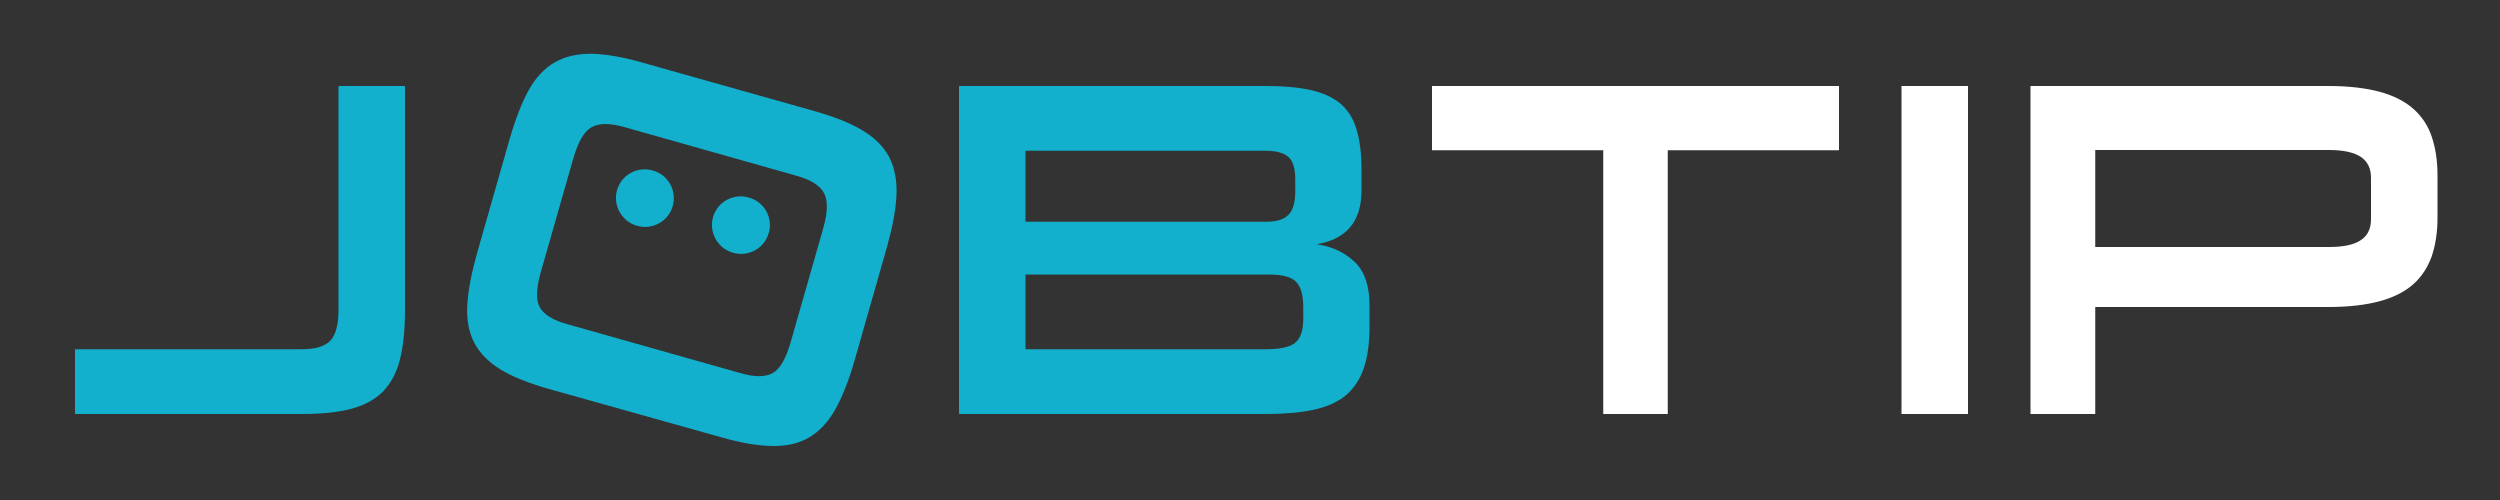 <svg xmlns="http://www.w3.org/2000/svg" xmlns:xlink="http://www.w3.org/1999/xlink" version="1.1"
	x="0px" y="0px" width="1000px" height="200px" viewBox="0 0 1000 200"
	style="enable-background:new 0 0 1000 200;" xml:space="preserve">
<rect x="0" y="0" width="1000" height="200" fill="#333333" stroke="none"/>
<style type="text/css">
	.st0{display:none;}
	.st1{display:inline;fill:#E85316;}
	.st2{fill:#FFFFFF;}
	.st3{fill:#12B0CC;}
</style>
<g id="Ebene_2" class="st0">
	<path class="st1" d="M65.5,166.1c-8.1,0-14.9-0.8-20.5-2.3c-5.5-1.5-10-3.8-13.4-6.9c-3.4-3-5.9-6.8-7.4-11.3   c-1.6-4.5-2.3-9.6-2.3-15.5V69.8c0-5.8,0.8-11,2.3-15.5c1.5-4.5,4-8.2,7.4-11.3c3.4-3,7.9-5.3,13.4-6.9c5.5-1.5,12.4-2.3,20.5-2.3   h75.7c8,0,14.8,0.8,20.4,2.3c5.6,1.6,10.1,3.8,13.5,6.9c3.4,3,5.9,6.8,7.4,11.3c1.5,4.5,2.3,9.6,2.3,15.5v60.3   c0,5.8-0.8,11-2.3,15.5c-1.6,4.5-4,8.2-7.4,11.3c-3.4,3-7.9,5.3-13.5,6.9c-5.6,1.6-12.4,2.3-20.4,2.3H65.5z M48.5,129.1   c0,3.7,1.3,6.5,4,8.3c2.7,1.9,6.9,2.8,12.8,2.8h76.1c5.8,0,10.1-0.9,12.8-2.8c2.7-1.8,4-4.6,4-8.3V70.9c0-3.7-1.3-6.5-4-8.3   c-2.7-1.8-7-2.8-12.8-2.8H65.3c-5.8,0-10.1,0.9-12.8,2.8c-2.7,1.9-4,4.6-4,8.3V129.1z"/>
	<path class="st1" d="M250.9,166.1c-8.1,0-14.9-0.8-20.5-2.3c-5.5-1.5-10-3.8-13.4-6.9c-3.4-3-5.9-6.8-7.4-11.3   c-1.6-4.5-2.3-9.6-2.3-15.5V69.8c0-5.8,0.8-11,2.3-15.5c1.5-4.5,4-8.2,7.4-11.3c3.4-3,7.9-5.3,13.4-6.9c5.5-1.5,12.4-2.3,20.5-2.3   h75.7c8,0,14.8,0.8,20.4,2.3c5.6,1.6,10.1,3.8,13.5,6.9c3.4,3,5.9,6.8,7.4,11.3c1.5,4.5,2.3,9.6,2.3,15.5v60.3   c0,5.8-0.8,11-2.3,15.5c-1.6,4.5-4,8.2-7.4,11.3c-3.4,3-7.9,5.3-13.5,6.9c-5.6,1.6-12.4,2.3-20.4,2.3H250.9z M233.9,129.1   c0,3.7,1.3,6.5,4,8.3c2.7,1.9,6.9,2.8,12.8,2.8h76.1c5.8,0,10.1-0.9,12.8-2.8c2.7-1.8,4-4.6,4-8.3V70.9c0-3.7-1.3-6.5-4-8.3   c-2.7-1.8-7-2.8-12.8-2.8h-76.1c-5.8,0-10.1,0.9-12.8,2.8c-2.7,1.9-4,4.6-4,8.3V129.1z"/>
	<path class="st1" d="M436.4,166.1c-8.1,0-14.9-0.8-20.5-2.3c-5.5-1.5-10-3.8-13.4-6.9c-3.4-3-5.9-6.8-7.4-11.3   c-1.6-4.5-2.3-9.6-2.3-15.5V69.8c0-5.8,0.8-11,2.3-15.5c1.5-4.5,4-8.2,7.4-11.3c3.4-3,7.9-5.3,13.4-6.9c5.5-1.5,12.4-2.3,20.5-2.3   h75.7c8,0,14.8,0.8,20.4,2.3c5.6,1.6,10.1,3.8,13.5,6.9c3.4,3,5.9,6.8,7.4,11.3c1.5,4.5,2.3,9.6,2.3,15.5v60.3   c0,5.8-0.8,11-2.3,15.5c-1.6,4.5-4,8.2-7.4,11.3c-3.4,3-7.9,5.3-13.5,6.9c-5.6,1.6-12.4,2.3-20.4,2.3H436.4z M419.4,129.1   c0,3.7,1.3,6.5,4,8.3c2.7,1.9,6.9,2.8,12.8,2.8h76.1c5.8,0,10.1-0.9,12.8-2.8c2.7-1.8,4-4.6,4-8.3V70.9c0-3.7-1.3-6.5-4-8.3   c-2.7-1.8-7-2.8-12.8-2.8h-76.1c-5.8,0-10.1,0.9-12.8,2.8c-2.7,1.9-4,4.6-4,8.3V129.1z"/>
	<path class="st1" d="M621.9,166.1c-8.1,0-14.9-0.8-20.5-2.3c-5.5-1.5-10-3.8-13.4-6.9c-3.4-3-5.9-6.8-7.4-11.3   c-1.6-4.5-2.3-9.6-2.3-15.5V69.8c0-5.8,0.8-11,2.3-15.5c1.5-4.5,4-8.2,7.4-11.3c3.4-3,7.9-5.3,13.4-6.9c5.5-1.5,12.4-2.3,20.5-2.3   h75.7c8,0,14.8,0.8,20.4,2.3c5.6,1.6,10.1,3.8,13.5,6.9c3.4,3,5.9,6.8,7.4,11.3c1.5,4.5,2.3,9.6,2.3,15.5v60.3   c0,5.8-0.8,11-2.3,15.5c-1.6,4.5-4,8.2-7.4,11.3c-3.4,3-7.9,5.3-13.5,6.9c-5.6,1.6-12.4,2.3-20.4,2.3H621.9z M604.9,129.1   c0,3.7,1.3,6.5,4,8.3c2.7,1.9,6.9,2.8,12.8,2.8h76.1c5.8,0,10.1-0.9,12.8-2.8c2.7-1.8,4-4.6,4-8.3V70.9c0-3.7-1.3-6.5-4-8.3   c-2.7-1.8-7-2.8-12.8-2.8h-76.1c-5.8,0-10.1,0.9-12.8,2.8c-2.7,1.9-4,4.6-4,8.3V129.1z"/>
	<path class="st1" d="M807.4,166.1c-8.1,0-14.9-0.8-20.5-2.3c-5.5-1.5-10-3.8-13.4-6.9c-3.4-3-5.9-6.8-7.4-11.3   c-1.6-4.5-2.3-9.6-2.3-15.5V69.8c0-5.8,0.8-11,2.3-15.5c1.5-4.5,4-8.2,7.4-11.3c3.4-3,7.9-5.3,13.4-6.9c5.5-1.5,12.4-2.3,20.5-2.3   h75.7c8,0,14.8,0.8,20.4,2.3c5.6,1.6,10.1,3.8,13.5,6.9c3.4,3,5.9,6.8,7.4,11.3c1.5,4.5,2.3,9.6,2.3,15.5v60.3   c0,5.8-0.8,11-2.3,15.5c-1.6,4.5-4,8.2-7.4,11.3c-3.4,3-7.9,5.3-13.5,6.9c-5.6,1.6-12.4,2.3-20.4,2.3H807.4z M790.4,129.1   c0,3.7,1.3,6.5,4,8.3c2.7,1.9,6.9,2.8,12.8,2.8h76.1c5.8,0,10.1-0.9,12.8-2.8c2.7-1.8,4-4.6,4-8.3V70.9c0-3.7-1.3-6.5-4-8.3   c-2.7-1.8-7-2.8-12.8-2.8h-76.1c-5.8,0-10.1,0.9-12.8,2.8c-2.7,1.9-4,4.6-4,8.3V129.1z"/>
	<path class="st1" d="M992.9,166.1c-8.1,0-14.9-0.8-20.5-2.3c-5.5-1.5-10-3.8-13.4-6.9c-3.4-3-5.9-6.8-7.4-11.3   c-1.6-4.5-2.3-9.6-2.3-15.5V69.8c0-5.8,0.8-11,2.3-15.5c1.5-4.5,4-8.2,7.4-11.3c3.4-3,7.9-5.3,13.4-6.9c5.5-1.5,12.4-2.3,20.5-2.3   h75.7c8,0,14.8,0.8,20.4,2.3c5.6,1.6,10.1,3.8,13.5,6.9c3.4,3,5.9,6.8,7.4,11.3c1.5,4.5,2.3,9.6,2.3,15.5v60.3   c0,5.8-0.8,11-2.3,15.5c-1.6,4.5-4,8.2-7.4,11.3c-3.4,3-7.9,5.3-13.5,6.9c-5.6,1.6-12.4,2.3-20.4,2.3H992.9z M975.9,129.1   c0,3.7,1.3,6.5,4,8.3c2.7,1.9,6.9,2.8,12.8,2.8h76.1c5.8,0,10.1-0.9,12.8-2.8c2.7-1.8,4-4.6,4-8.3V70.9c0-3.7-1.3-6.5-4-8.3   c-2.7-1.8-7-2.8-12.8-2.8h-76.1c-5.8,0-10.1,0.9-12.8,2.8c-2.7,1.9-4,4.6-4,8.3V129.1z"/>
</g>
<g id="Ebene_1">
</g>
<g id="Ebene_3">
	<path class="st2" d="M641.3,165.6V60.1h-68.5V34.4h162.8v25.7h-68.5v105.5H641.3z"/>
	<path class="st2" d="M812.2,165.6V34.4h119.2c8,0,14.8,0.8,20.4,2.3c5.6,1.5,10.1,3.8,13.5,6.8c3.4,3,5.9,6.7,7.4,11.2   c1.5,4.4,2.3,9.6,2.3,15.4v17c0,5.8-0.8,10.9-2.3,15.4c-1.6,4.4-4,8.2-7.4,11.2c-3.4,3-7.9,5.3-13.5,6.8   c-5.6,1.5-12.4,2.3-20.4,2.3h-93.3v42.8H812.2z M838.1,98.8h93.5c5.8,0,10.1-0.9,12.8-2.8c2.7-1.8,4-4.6,4-8.3V71.1   c0-3.7-1.3-6.4-4-8.3c-2.7-1.8-6.9-2.8-12.8-2.8h-93.5V98.8z"/>
	<path class="st3" d="M30,165.6v-25.9h90.7c5.5,0,9.4-1.2,11.5-3.5c2.1-2.3,3.2-6.4,3.2-12.3V34.4h26.6V124c0,7.9-0.7,14.5-2,19.7   c-1.3,5.3-3.6,9.5-6.7,12.8c-3.2,3.2-7.4,5.6-12.7,7c-5.3,1.4-11.9,2.1-19.8,2.1H30z"/>
	<path class="st3" d="M383.6,165.6V34.4h122.6c7.1,0,13.1,0.5,18,1.6c4.9,1.1,8.9,2.9,11.9,5.4c3,2.5,5.2,6,6.5,10.3   c1.3,4.3,2,9.7,2,16.2v8.2c0,12.5-6,19.6-18,21.6c5.9,0.8,11,3.1,15.1,6.9c4.1,3.8,6.1,9.7,6.1,17.5v8.6c0,6.7-0.8,12.4-2.4,16.9   c-1.6,4.5-4.1,8.1-7.4,10.8c-3.4,2.7-7.7,4.5-13,5.6c-5.3,1.1-11.6,1.6-18.8,1.6H383.6z M518.1,71.6c0-4.2-0.9-7.1-2.7-8.8   c-1.8-1.6-4.9-2.5-9.2-2.5h-96v28.4h96.2c4.2,0,7.2-0.9,9-2.8c1.8-1.8,2.7-5,2.7-9.4V71.6z M521.3,122.8c0-4.8-1-8.2-2.9-10.1   c-1.9-2-5.7-2.9-11.2-2.9h-97v29.9h96c6,0,10-0.9,12-2.7c2.1-1.8,3.1-5,3.1-9.4V122.8z"/>
	<path class="st2" d="M760.6,165.6V34.4h26.6v131.2H760.6z"/>
	<g>
		<path class="st3" d="M219.6,155.6c-8-2.3-14.4-4.8-19.2-7.7c-4.8-2.9-8.3-6.4-10.6-10.6c-2.2-4.2-3.2-9.2-2.9-15    c0.3-5.8,1.6-12.7,3.8-20.6l13.1-45.9c2.3-8,4.8-14.5,7.6-19.6c2.8-5.1,6.3-8.8,10.4-11.2c4.1-2.4,9-3.5,14.6-3.5    c5.6,0.1,12.4,1.2,20.4,3.5L326,44.5c7.7,2.2,14.1,4.7,18.9,7.6c4.9,2.9,8.4,6.4,10.7,10.6c2.2,4.2,3.2,9.2,3,15    c-0.2,5.8-1.5,12.7-3.7,20.7l-13.1,45.9c-2.3,8-4.9,14.5-7.7,19.5c-2.9,5.1-6.4,8.8-10.5,11.2c-4.1,2.4-9,3.5-14.7,3.4    c-5.7-0.1-12.4-1.2-20.1-3.4L219.6,155.6z M329.3,91.3c1.8-6.4,1.9-11.1,0.3-14.1c-1.6-3-5.3-5.3-11-6.9l-69-19.5    c-5.7-1.6-10.1-1.6-13,0.1c-3,1.7-5.3,5.8-7.2,12.2l-13.1,45.8c-1.8,6.4-2,11.1-0.4,14c1.6,2.9,5.3,5.2,11.1,6.8l69,19.5    c5.8,1.7,10.2,1.7,13.1,0c2.9-1.6,5.2-5.7,7.1-12.1L329.3,91.3z"/>
		<path class="st3" d="M269.1,82.4c-1.7,6.1-8.1,9.7-14.3,7.9c-6.1-1.7-9.7-8.1-8-14.2c1.7-6.1,8.1-9.7,14.3-7.9    C267.3,69.9,270.8,76.3,269.1,82.4z"/>
		<path class="st3" d="M307.5,93.2c-1.7,6.1-8.1,9.7-14.3,7.9c-6.1-1.7-9.7-8.1-8-14.2c1.7-6.1,8.1-9.7,14.3-7.9    C305.7,80.7,309.3,87.1,307.5,93.2z"/>
	</g>
</g>
</svg>